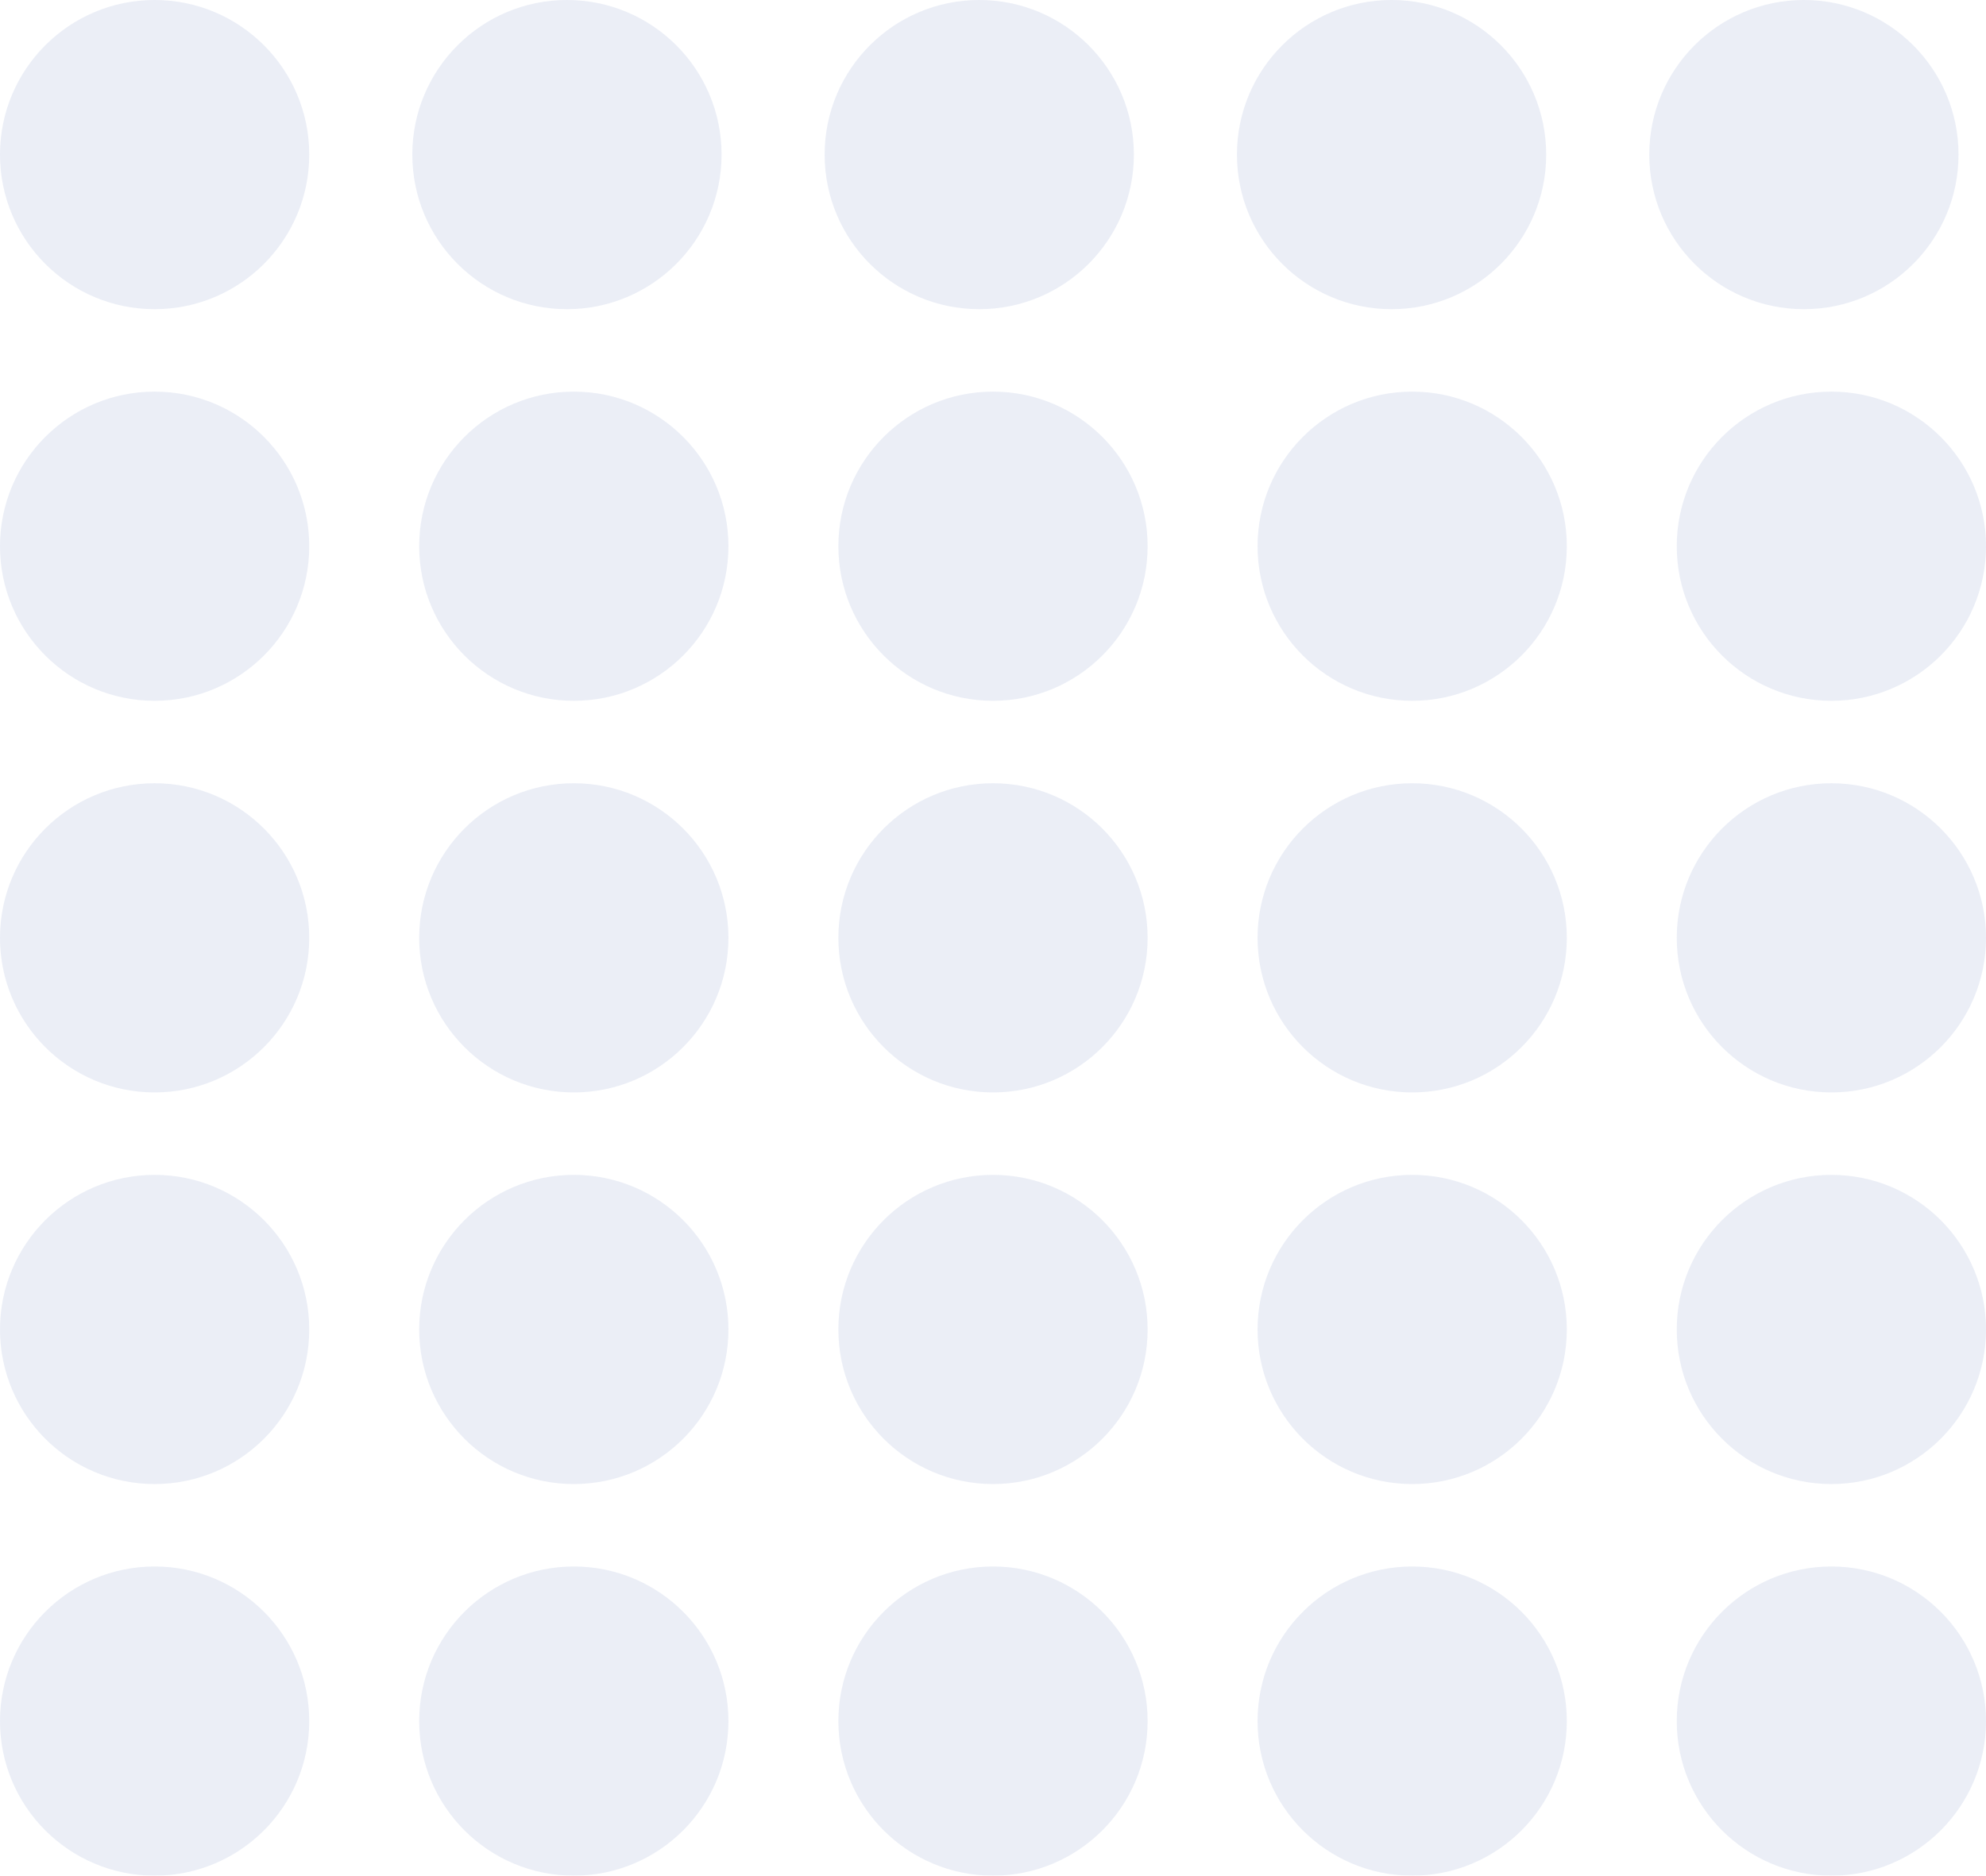 <svg xmlns="http://www.w3.org/2000/svg" width="289" height="273" viewBox="0 0 289 273">
  <g id="circles1" transform="translate(-1457 -1768)" opacity="0.2">
    <circle id="Ellipse_2" data-name="Ellipse 2" cx="22.5" cy="22.5" r="22.5" transform="translate(1457 1768)" fill="#9aaad4"/>
    <circle id="Ellipse_3" data-name="Ellipse 3" cx="22.5" cy="22.5" r="22.5" transform="translate(1579 1882)" fill="#9aaad4"/>
    <circle id="Ellipse_4" data-name="Ellipse 4" cx="22.5" cy="22.5" r="22.5" transform="translate(1518 1882)" fill="#9aaad4"/>
    <circle id="Ellipse_5" data-name="Ellipse 5" cx="22.5" cy="22.5" r="22.5" transform="translate(1457 1882)" fill="#9aaad4"/>
    <circle id="Ellipse_6" data-name="Ellipse 6" cx="22.5" cy="22.5" r="22.5" transform="translate(1701 1825)" fill="#9aaad4"/>
    <circle id="Ellipse_7" data-name="Ellipse 7" cx="22.5" cy="22.5" r="22.5" transform="translate(1640 1825)" fill="#9aaad4"/>
    <circle id="Ellipse_8" data-name="Ellipse 8" cx="22.5" cy="22.5" r="22.5" transform="translate(1579 1825)" fill="#9aaad4"/>
    <circle id="Ellipse_9" data-name="Ellipse 9" cx="22.5" cy="22.5" r="22.5" transform="translate(1518 1825)" fill="#9aaad4"/>
    <circle id="Ellipse_10" data-name="Ellipse 10" cx="22.5" cy="22.5" r="22.5" transform="translate(1457 1825)" fill="#9aaad4"/>
    <circle id="Ellipse_11" data-name="Ellipse 11" cx="22.5" cy="22.5" r="22.5" transform="translate(1697 1768)" fill="#9aaad4"/>
    <circle id="Ellipse_12" data-name="Ellipse 12" cx="22.5" cy="22.5" r="22.5" transform="translate(1637 1768)" fill="#9aaad4"/>
    <circle id="Ellipse_13" data-name="Ellipse 13" cx="22.5" cy="22.5" r="22.5" transform="translate(1577 1768)" fill="#9aaad4"/>
    <circle id="Ellipse_14" data-name="Ellipse 14" cx="22.5" cy="22.5" r="22.5" transform="translate(1517 1768)" fill="#9aaad4"/>
    <circle id="Ellipse_15" data-name="Ellipse 15" cx="22.5" cy="22.5" r="22.5" transform="translate(1701 1882)" fill="#9aaad4"/>
    <circle id="Ellipse_16" data-name="Ellipse 16" cx="22.5" cy="22.5" r="22.5" transform="translate(1640 1882)" fill="#9aaad4"/>
    <circle id="Ellipse_17" data-name="Ellipse 17" cx="22.5" cy="22.5" r="22.5" transform="translate(1579 1939)" fill="#9aaad4"/>
    <circle id="Ellipse_18" data-name="Ellipse 18" cx="22.5" cy="22.5" r="22.5" transform="translate(1518 1939)" fill="#9aaad4"/>
    <circle id="Ellipse_19" data-name="Ellipse 19" cx="22.5" cy="22.5" r="22.5" transform="translate(1457 1939)" fill="#9aaad4"/>
    <circle id="Ellipse_20" data-name="Ellipse 20" cx="22.5" cy="22.5" r="22.5" transform="translate(1701 1939)" fill="#9aaad4"/>
    <circle id="Ellipse_21" data-name="Ellipse 21" cx="22.5" cy="22.5" r="22.5" transform="translate(1640 1939)" fill="#9aaad4"/>
    <circle id="Ellipse_22" data-name="Ellipse 22" cx="22.5" cy="22.5" r="22.5" transform="translate(1579 1996)" fill="#9aaad4"/>
    <circle id="Ellipse_23" data-name="Ellipse 23" cx="22.5" cy="22.5" r="22.5" transform="translate(1518 1996)" fill="#9aaad4"/>
    <circle id="Ellipse_24" data-name="Ellipse 24" cx="22.5" cy="22.5" r="22.5" transform="translate(1457 1996)" fill="#9aaad4"/>
    <circle id="Ellipse_25" data-name="Ellipse 25" cx="22.5" cy="22.5" r="22.5" transform="translate(1701 1996)" fill="#9aaad4"/>
    <circle id="Ellipse_26" data-name="Ellipse 26" cx="22.5" cy="22.5" r="22.5" transform="translate(1640 1996)" fill="#9aaad4"/>
  </g>
</svg>
